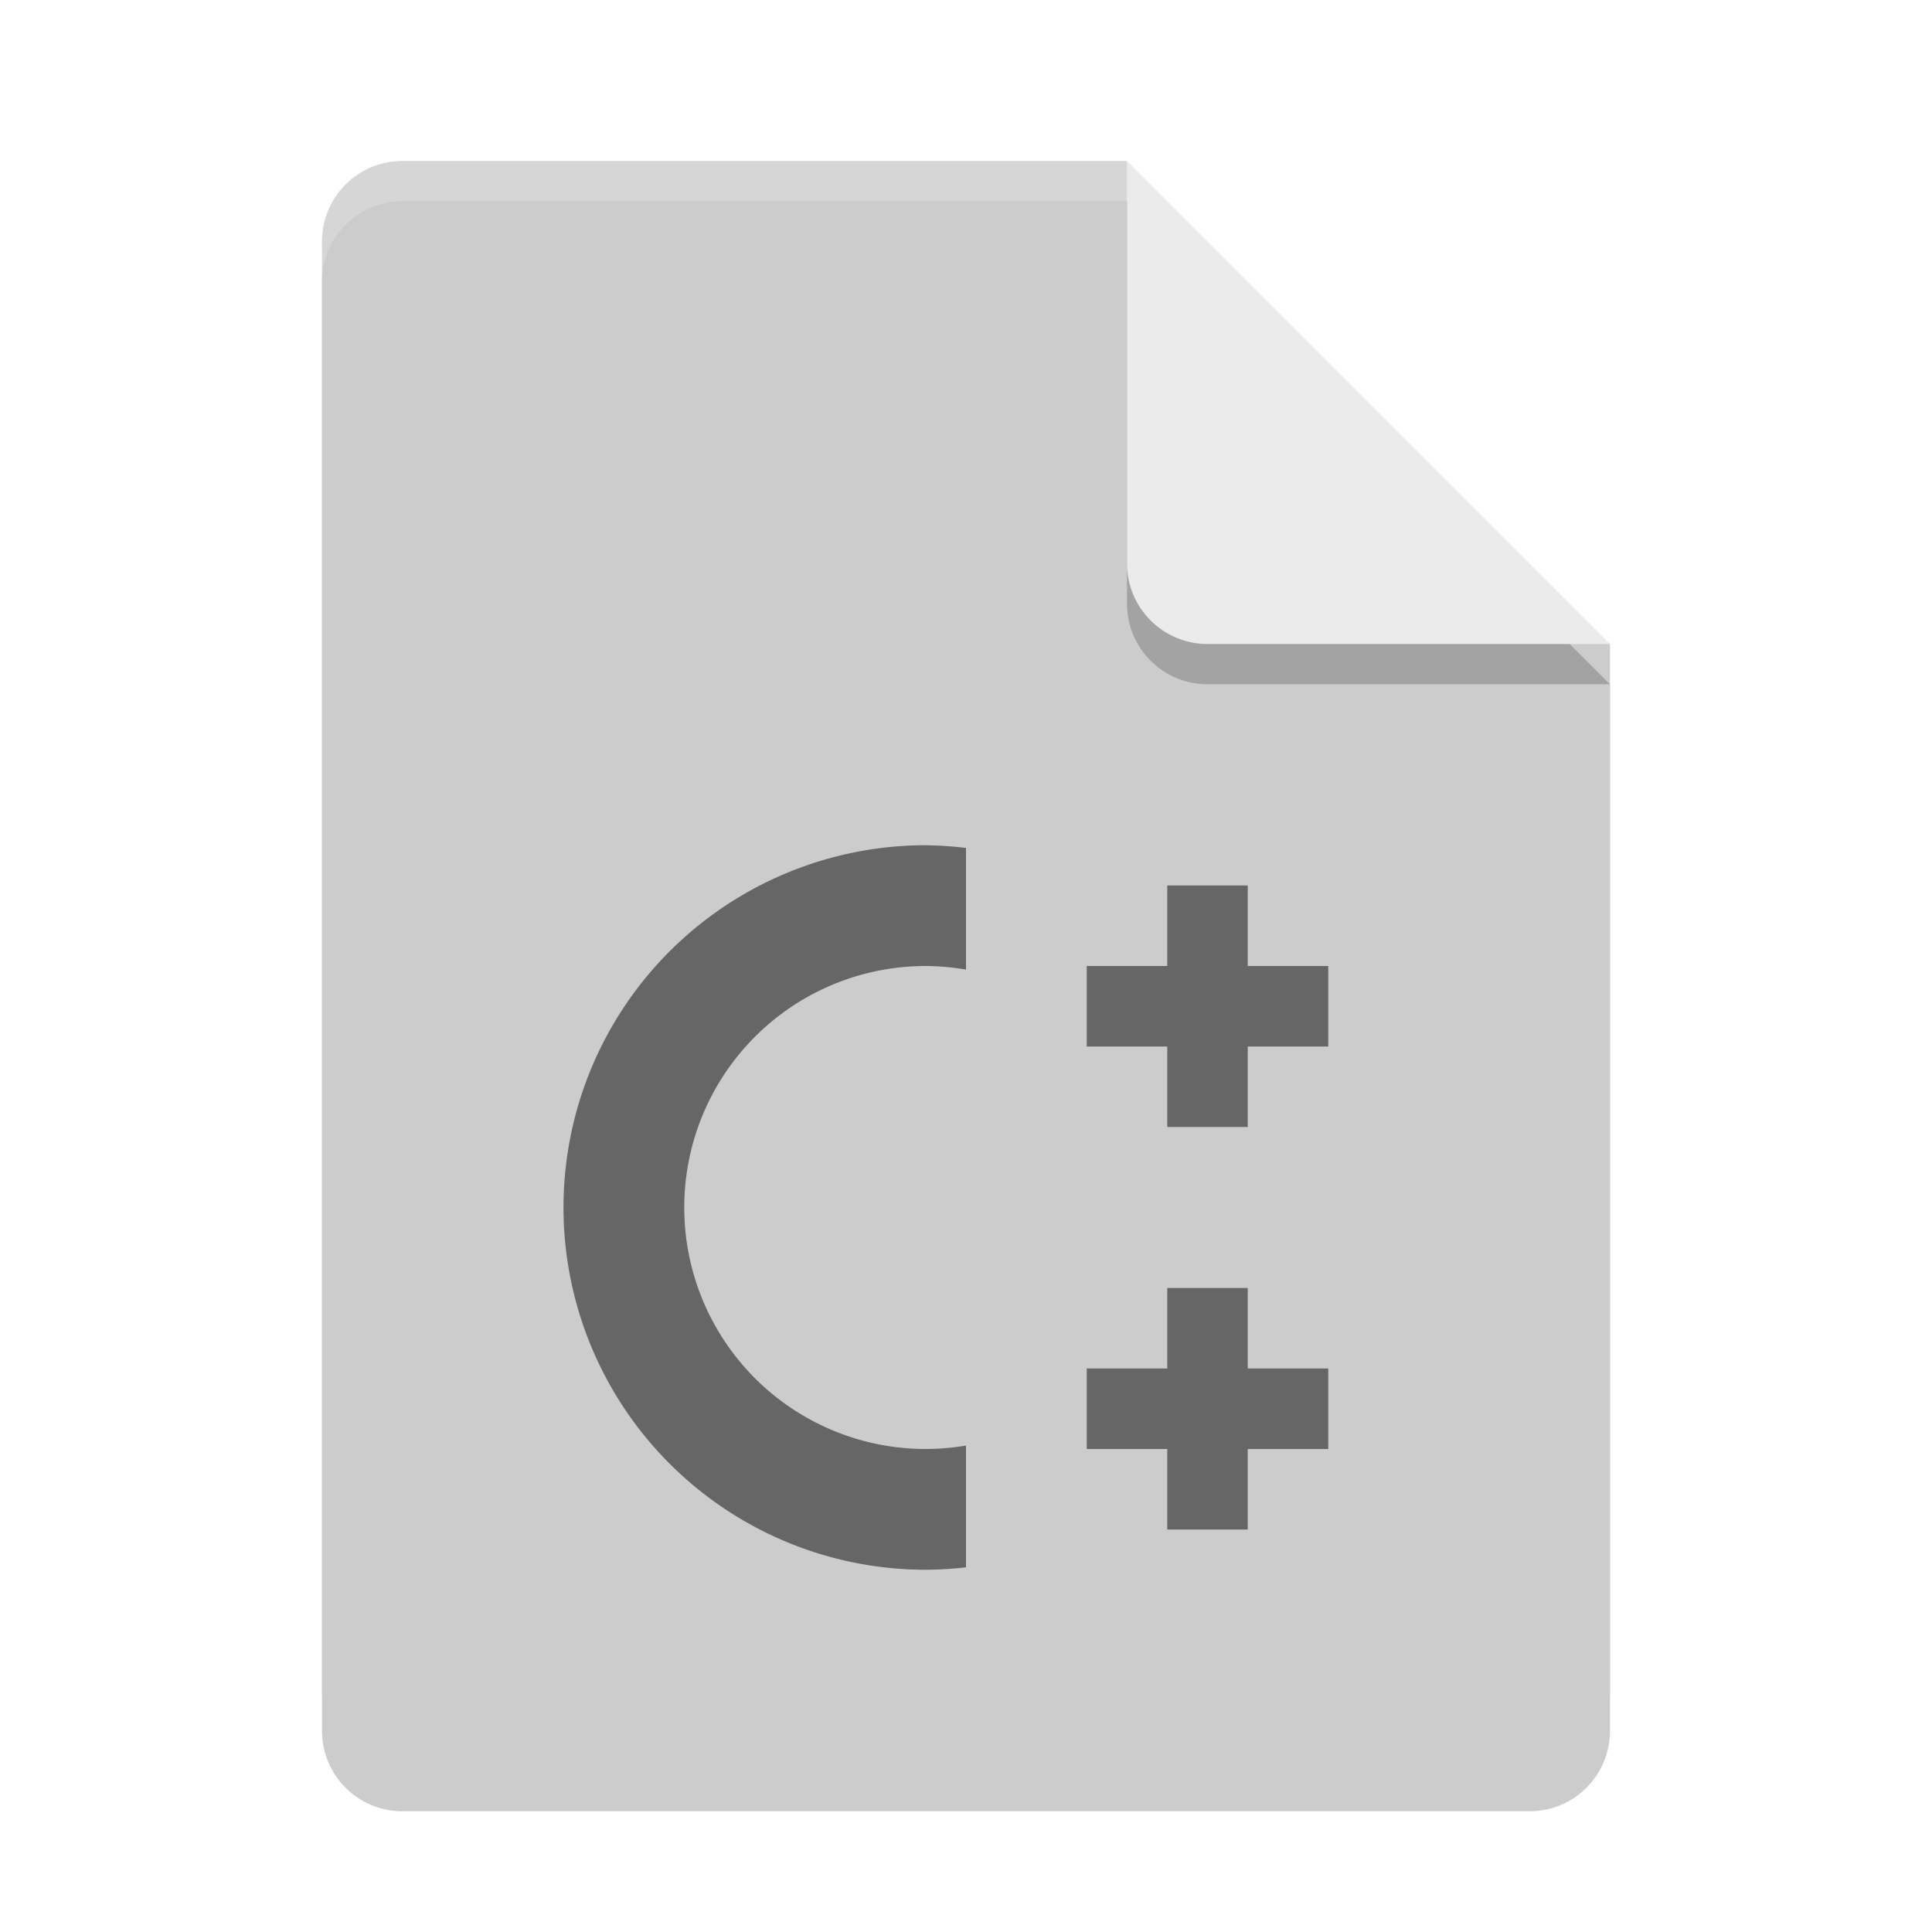 <svg xmlns="http://www.w3.org/2000/svg" width="48" height="48" version="1">
 <defs>
  <clipPath id="clipPath4266-4" clipPathUnits="userSpaceOnUse">
   <path fill="#fff" d="m146 240c-1.108 0-2 0.892-2 2v36c0 1.108 0.892 2 2 2h28c1.108 0 2-0.892 2-2v-26l-12-12h-18z"/>
  </clipPath>
  <filter id="filter4987" width="1.26" height="1.223" x="-.13" y="-.11">
   <feGaussianBlur stdDeviation=".65"/>
  </filter>
 </defs>
 <path style="opacity:0.2" d="M 10,5 C 8.892,5 8,5.892 8,7 v 36 c 0,1.108 0.892,2 2,2 h 28 c 1.108,0 2,-0.892 2,-2 V 17 L 29,16 28,5 Z"/>
 <path opacity=".1" d="m163.22 242.45v11c0 1.105 0.895 2 2 2h10l-1-1-10-9z" clip-path="url(#clipPath4266-4)" filter="url(#filter4987)" transform="translate(-135.61 -237.72)"/>
 <path fill="#ccc" d="m10 4c-1.108 0-2 0.892-2 2v36c0 1.108 0.892 2 2 2h28c1.108 0 2-0.892 2-2v-26l-11-1-1-11z"/>
 <path fill="#fff" opacity=".2" d="m10 4c-1.108 0-2 0.892-2 2v1c0-1.108 0.892-2 2-2h18l11 11h1l-12-12z"/>
 <path style="opacity:0.2" d="m 28,5 v 10 c 0,1.105 0.895,2 2,2 h 10 z"/>
 <path fill="#ebebeb" d="m28 4v10c0 1.105 0.895 2 2 2h10l-12-12z"/>
 <path opacity=".5" d="m23 21a9 9 0 0 0 -9 9 9 9 0 0 0 9 9 9 9 0 0 0 1 -0.061v-3.025a6 6 0 0 1 -1 0.086 6 6 0 0 1 -6 -6 6 6 0 0 1 6 -6 6 6 0 0 1 1 0.09v-3.023a9 9 0 0 0 -1 -0.066zm6 1v2h-2v2h2v2h2v-2h2v-2h-2v-2h-2zm0 10v2h-2v2h2v2h2v-2h2v-2h-2v-2h-2z"/>
</svg>
